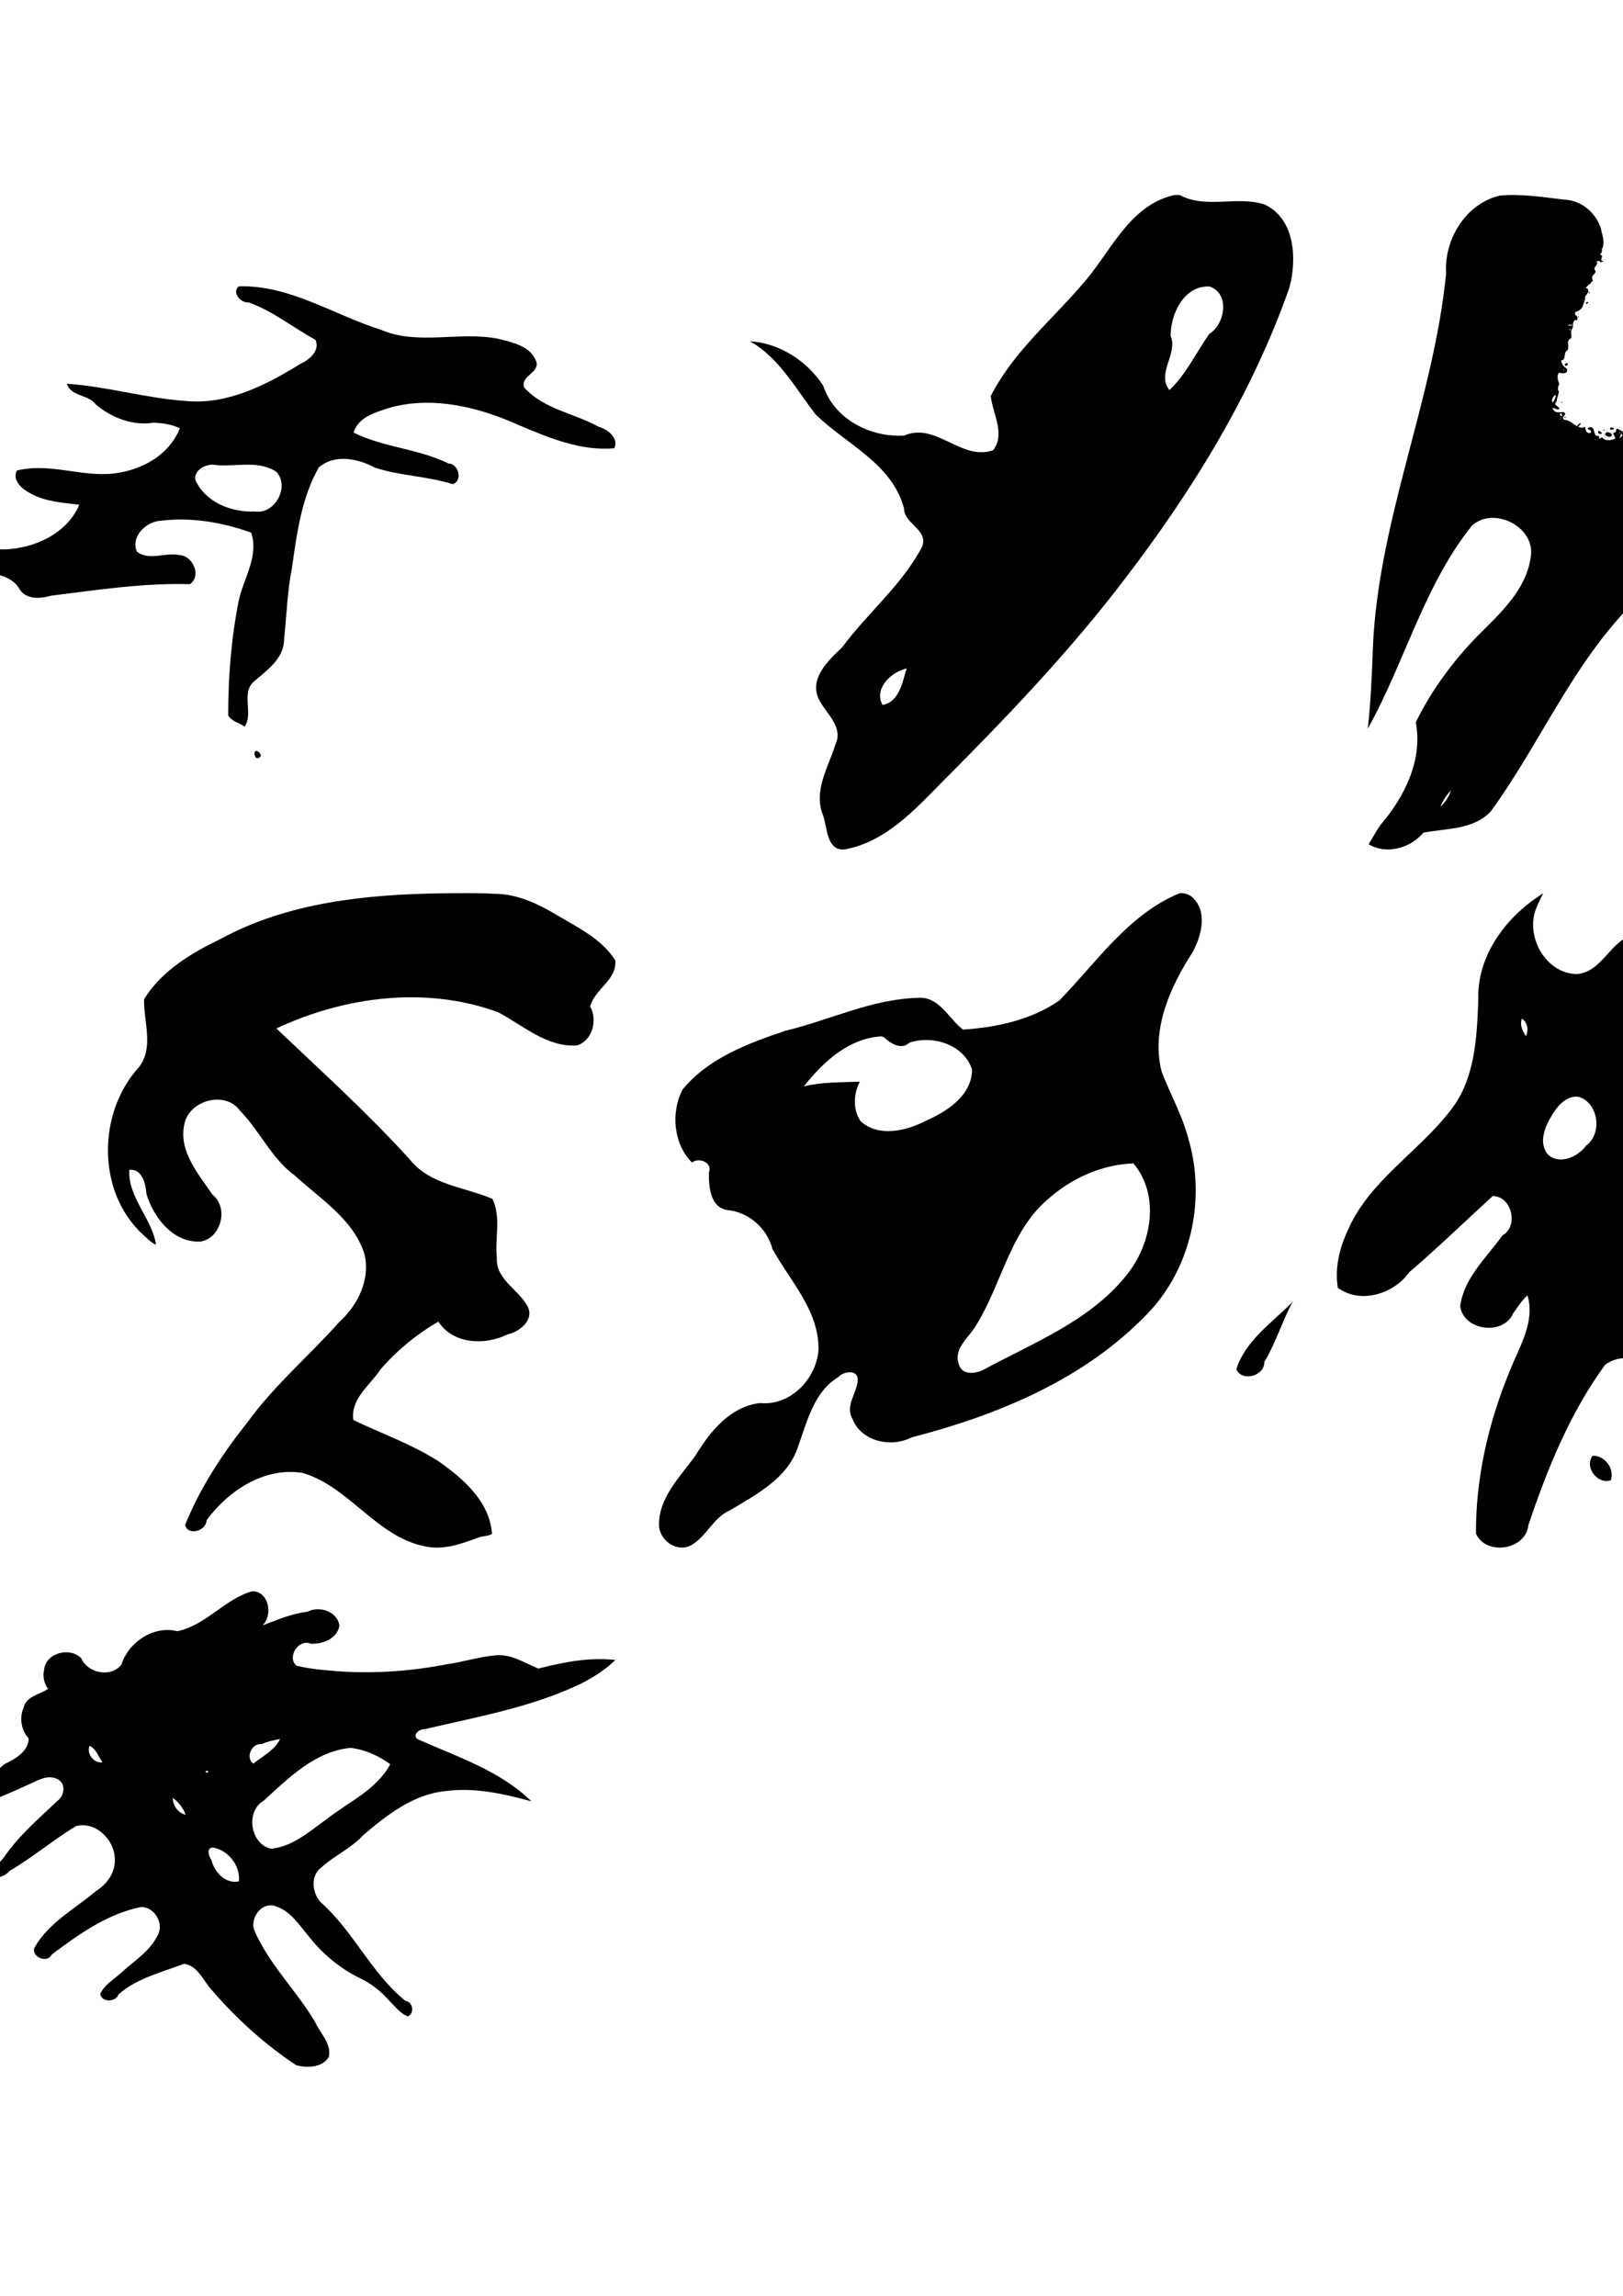<?xml version="1.0" encoding="UTF-8" standalone="no"?>
<!-- Created with Inkscape (http://www.inkscape.org/) -->

<svg
   xmlns:dc="http://purl.org/dc/elements/1.1/"
   xmlns:cc="http://creativecommons.org/ns#"
   xmlns:rdf="http://www.w3.org/1999/02/22-rdf-syntax-ns#"
   xmlns:svg="http://www.w3.org/2000/svg"
   xmlns="http://www.w3.org/2000/svg"
   xmlns:sodipodi="http://sodipodi.sourceforge.net/DTD/sodipodi-0.dtd"
   xmlns:inkscape="http://www.inkscape.org/namespaces/inkscape"
   width="744.094"
   height="1052.362"
   id="svg2"
   version="1.1"
   inkscape:version="0.48.4 r9939"
   sodipodi:docname="antenas_test.svg">
  <defs
     id="defs4" />
  <sodipodi:namedview
     id="base"
     pagecolor="#ffffff"
     bordercolor="#666666"
     borderopacity="1.0"
     inkscape:pageopacity="0.0"
     inkscape:pageshadow="2"
     inkscape:zoom="0.49"
     inkscape:cx="-23.145769"
     inkscape:cy="676.10495"
     inkscape:document-units="px"
     inkscape:current-layer="layer1"
     showgrid="false"
     inkscape:window-width="1680"
     inkscape:window-height="1028"
     inkscape:window-x="0"
     inkscape:window-y="0"
     inkscape:window-maximized="1" />
  <g
     inkscape:label="Layer 1"
     inkscape:groupmode="layer"
     id="layer1">
    <path
       style="fill:#000000"
       d="m 202.5,409.468 c -34.637,0.535 -70.538,4.119 -101.469,20.974 -13.413,6.481 -27.021,14.585 -34.979,27.617 -0.247,10.24 4.589,21.892 -2.228,30.978 -19.184,20.821 -19.595,57.367 1.728,76.882 1.903,1.662 3.61,3.654 5.99,4.656 -1.889,-12.219 -12.887,-21.527 -12.277,-34.345 5.839,-0.672 7.56,6.424 7.852,10.926 3.225,10.959 12.201,22.5 24.694,21.97 9.578,-1.392 13.211,-15.563 5.604,-21.497 -6.341,-9.456 -15.415,-19.568 -12.992,-31.869 1.785,-11.283 18.773,-16.206 25.649,-6.583 9.114,9.3 14.446,21.916 25.155,29.729 11.699,10.752 26.759,19.916 31.84,35.865 2.87,11.576 -2.971,23.464 -11.466,31.151 -13.754,15.469 -29.745,28.938 -41.942,45.776 -11.539,14.475 -21.855,30.119 -28.802,47.347 1.422,5.262 9.813,2.56 9.842,-2.176 9.983,-13.641 26.713,-24.669 44.239,-21.653 21.267,6.407 33.431,28.899 55.55,33.542 8.341,1.946 16.611,-0.889 24.328,-3.79 2.04,-0.987 5.407,-0.69 6.755,-1.95 -1.092,-14.838 -13.339,-25.4 -24.735,-33.335 -12.181,-7.753 -25.877,-12.561 -38.845,-18.763 -1.388,-9.726 7.707,-15.964 12.462,-23.216 7.542,-8.714 16.564,-16.144 26.545,-21.903 6.652,10.456 21.526,10.948 31.707,5.853 5.474,-1.111 12.41,-6.707 9.18,-12.817 -4.079,-7.767 -14.582,-12.27 -14.092,-22.163 -0.984,-9.007 2.052,-18.585 -2.033,-27.13 -12.743,-5.488 -28.501,-6.342 -37.77,-17.932 C 168.742,510.373 147.461,491.154 126.713,471.424 c 31.324,-14.702 68.634,-19.52 101.6,-7.46 11.503,6.073 22.405,16.194 36.252,15.237 7.096,-2.198 9.478,-11.766 6.004,-17.827 2.055,-8.069 12.351,-12.136 11.521,-21.151 -5.98,-9.584 -16.872,-14.928 -26.542,-20.621 -8.748,-5.292 -18.317,-9.839 -28.778,-9.909 -8.076,-0.488 -16.183,-0.224 -24.269,-0.225 z"
       id="path3157"
       inkscape:connector-curvature="0" />
    <path
       style="fill:#000000"
       d="m 540.785,409.449 c -23.501,9.682 -37.989,31.638 -55.144,49.185 -12.901,8.916 -28.704,12.31 -44.126,13.322 -6.642,-5.024 -10.931,-15.344 -20.63,-14.559 -21.186,0.513 -40.548,10.242 -60.85,15.103 -17.164,5.8 -35.392,12.556 -47.174,27.024 -5.358,10.611 -4.121,24.713 4.369,33.365 3.177,-2.557 9.65,0.022 7.768,4.571 -0.051,6.341 0.537,15.86 8.323,17.187 9.804,0.885 18.331,8.29 20.776,17.757 8.058,14.735 21.359,28.23 21.159,46.075 -0.754,13.408 -12.87,26.113 -26.786,24.649 -13.616,1.552 -22.986,13.058 -29.594,24.041 -7.08,9.844 -17.352,19.664 -16.711,32.726 0.747,6.76 8.88,12.109 15.121,8.151 6.792,-4.096 9.845,-12.486 17.369,-15.739 12.179,-7.355 26.569,-14.689 31.233,-29.218 4.152,-11.47 7.201,-25.033 18.402,-31.828 2.415,-2.73 9.208,-3.731 8.938,1.462 -0.37,5.958 -5.958,11.743 -2.361,17.707 4.011,10.366 17.717,13.296 26.986,8.473 39.875,-10.305 79.885,-26.858 108.718,-57.259 19.925,-20.967 26.389,-52.739 18.11,-80.218 -2.812,-10.592 -8.325,-20.2 -12.161,-30.36 -4.793,-19.246 3.923,-38.568 14.166,-54.465 4.162,-7.569 7.21,-18.885 -0.202,-25.468 -1.579,-1.259 -3.683,-1.931 -5.7,-1.682 z m -135.527,65.993 c 3,2.832 7.922,6.031 11.63,2.55 10.719,-3.724 25.137,0.848 28.787,12.346 -0.198,11.991 -11.628,19.236 -21.444,23.532 -8.91,4.589 -21.398,7.473 -29.631,0.138 -3.688,-5.322 -3.334,-12.658 -0.359,-18.217 -8.577,0.419 -17.297,0.089 -25.689,2.192 8.798,-11.24 20.693,-22.171 35.695,-22.934 0.337,0.131 0.675,0.262 1.012,0.393 z m 115.515,59.247 c 11.187,15.125 6.651,36.87 -4.834,50.478 -16.594,20.335 -41.726,30.148 -64.219,42.265 -3.8,2.288 -10.613,3.36 -12.159,-2.121 -2.566,-7.457 5.081,-12.456 8.194,-18.221 11.576,-18.766 15.292,-42.612 32.756,-57.463 10.707,-9.542 24.606,-15.803 39.026,-16.343 0.412,0.468 0.824,0.937 1.237,1.405 z m 71.333,62.564 c -9.229,9.308 -21.099,17.306 -25.295,30.354 2.605,6.081 13.134,3.012 12.816,-3.317 5.411,-8.864 8.283,-18.97 13.266,-28.05 -0.262,0.337 -0.525,0.675 -0.787,1.012 z"
       id="path3141"
       inkscape:connector-curvature="0" />
    <path
       style="fill:#000000"
       d="m 704.738,411.29 c -15.311,10.433 -27.622,27.633 -26.976,46.811 -0.661,17.518 -1.439,36.68 -12.847,51.023 -14.686,19.053 -37.061,32.043 -46.934,54.72 -3.866,8.174 -6.094,17.416 -4.639,26.456 10.39,7.668 25.797,2.796 32.803,-7.197 13.122,-11.181 25.467,-23.222 38.201,-34.833 8.779,-0.055 12.024,13.787 4.521,17.993 -7.303,10.214 -17.704,19.424 -19.423,32.526 1.558,11.253 19.877,13.608 24.314,3.183 2.092,-2.789 3.848,-5.899 6.551,-8.166 3.626,12.204 -3.826,23.663 -8.12,34.602 -9.743,23.58 -15.664,48.963 -15.502,74.556 4.537,10.385 22.837,7.522 23.991,-3.737 8.639,-25.773 19.04,-51.428 35.124,-73.514 7.161,-5.633 17.2,-2.939 24.211,1.542 11.327,5.408 24.185,6.707 36.536,5.074 17.484,-1.316 34.45,-6.135 51.811,-8.351 -3.693,-5.718 -11.362,-3.592 -17.037,-3.65 -17.363,1.919 -35.541,1.197 -51.669,-6.139 -12.072,-4.933 -24.575,-13.109 -28.664,-26.159 -2.256,-10.328 2.846,-23.504 13.878,-26.123 10.214,-0.17 15.56,12.865 26.099,11.229 9.199,-2.031 12.682,-11.985 15.698,-19.777 3.697,-8.073 4.064,-19.539 -3.933,-25.206 -8.648,-7.012 -20.419,-5.62 -30.542,-8.443 -6.635,-2.556 -10.215,-10.427 -7.843,-17.117 1.8,-8.402 8.721,-14.246 12.569,-21.547 1.671,-8.519 -1.164,-17.118 -0.518,-25.711 -0.203,-4.047 1.061,-8.255 1.514,-12.011 -2.958,-3.588 -9.613,-1.811 -11.326,-6.81 -4.839,-6.05 -13.825,-11.404 -21.287,-6.657 -8.015,4.633 -12.01,15.551 -22.059,16.635 -14.686,0.088 -24.395,-17.754 -18.728,-30.657 0.851,-2.213 2.005,-4.287 2.996,-6.436 -0.923,0.631 -1.845,1.261 -2.768,1.892 z m -6.69,55.871 c 2.38,1.772 2.838,5.292 1.522,7.843 -1.495,-2.321 -2.915,-5.254 -1.845,-8.028 l 0.323,0.185 z m 26.067,35.71 c 8.762,2.98 10.522,16.676 3.244,22.093 -3.714,5.077 -11.798,9.102 -17.402,4.533 -5.036,-5.455 -1.524,-13.486 1.886,-18.829 2.554,-4.185 6.857,-8.905 12.272,-7.797 z m 5.813,164.753 c -3.492,5.211 2.73,12.995 8.581,10.888 1.882,-5.247 -2.859,-11.5 -8.397,-11.211 l -0.185,0.323 z"
       id="path3139"
       inkscape:connector-curvature="0" />
    <path
       style="fill:#000000"
       d="m 115.656,729.398 c -12.738,3.592 -21.242,15.627 -34.361,18.323 -10.805,-2.705 -22.328,4.909 -25.591,15.252 -4.711,6.192 -15.554,4.04 -18.46,-2.866 -5.205,-5.319 -16.276,-2.51 -17.027,5.323 -0.681,2.988 -0.007,6.264 1.808,8.735 -3.873,2.652 -10.138,3.328 -11.231,8.749 -2.031,4.587 -1.015,10.287 2.359,13.976 -0.169,6.246 -6.442,9.437 -11.298,11.882 -7.77,6.412 -13.222,14.994 -19.719,22.581 -0.027,2.118 3.127,1.648 3.833,0.161 7.705,-5.939 17.214,-8.752 25.874,-12.967 4.578,-1.792 9.554,-5.57 14.583,-2.993 3.832,1.934 3.191,7.521 0.041,9.812 -8.631,8.192 -17.838,16.024 -24.595,25.926 -2.118,2.536 -4.373,4.952 -6.599,7.392 2.201,3.221 6.959,1.541 9.004,-0.995 10.568,-6.234 20.011,-14.207 30.464,-20.582 9.2,-2.558 18.127,6.515 17.891,15.506 0.157,5.912 -3.675,11.119 -8.518,14.144 -9.807,8.286 -21.959,14.6 -28.402,26.185 -1.225,4.293 6.106,7.1 7.985,3.003 12.379,-9.272 25.532,-18.713 40.981,-21.804 6.437,-0.068 10.926,8.138 7.301,13.512 -3.708,7.304 -11.086,11.541 -16.838,17.038 -3.299,2.795 -7.448,5.367 -9.217,9.369 0.888,3.953 7.16,3.722 8.415,0.13 8.462,-7.478 19.746,-10.052 30.026,-14.014 6.52,0.897 8.813,7.94 12.838,12.15 11.249,13.075 24.215,24.8 38.577,34.322 5.091,1.365 12.091,1.166 15.037,-3.884 1.123,-6.131 -4.068,-10.752 -6.363,-15.933 -8.66,-14.606 -21.41,-26.682 -28.05,-42.479 -1.548,-5.572 3.724,-12.633 9.761,-10.62 7.059,2.104 11.119,8.864 15.644,14.162 6.22,7.896 14.113,14.405 23.139,18.848 5.415,2.494 10.031,6.306 13.922,10.784 2.473,2.414 4.84,5.589 8.101,6.74 3.23,-1.271 2.329,-6.83 -1.1,-7.1 -15.712,-12.677 -23.892,-32.095 -39.003,-45.357 -3.834,-4.352 -4.61,-12.109 0.507,-15.837 5.917,-5.427 13.557,-8.663 19.008,-14.643 10.875,-9.268 22.947,-18.796 37.678,-20.29 13.345,-1.853 26.722,1.194 39.552,4.648 -14.529,-14.217 -34.323,-20.463 -52.445,-28.628 -2.15,-2.233 1.496,-4.673 3.679,-4.463 24.232,-5.689 49.163,-10.042 71.747,-20.952 5.631,-2.852 10.971,-6.348 15.542,-10.72 -11.894,-1.376 -23.799,0.99 -35.282,3.924 -6.427,-2.583 -12.658,-6.893 -19.928,-6.032 -7.389,0.675 -14.507,2.974 -21.845,4.021 -15.918,3.097 -32.188,4.368 -48.385,3.356 -6.953,-0.513 -14.072,-1.024 -20.804,-2.657 -4.499,-3.996 1.067,-12.517 6.584,-10.077 5.404,0.266 12.217,-2.343 13.136,-8.335 -0.935,-6.491 -9.239,-9.184 -14.603,-6.347 -7.234,0.826 -13.954,3.796 -20.713,6.313 4.958,-4.59 3.07,-15.663 -4.641,-15.696 z m 12.625,68.005 c -2.605,5.036 -7.91,7.596 -12.147,11.021 -3.76,-2.705 -0.718,-9.554 3.753,-8.906 2.683,-1.26 5.611,-1.812 8.496,-2.389 l -0.096,0.257 -0.007,0.016 z m -86.636,3.105 c 2.622,1.707 3.605,4.841 5.323,7.302 -3.898,0.605 -7.488,-3.981 -5.869,-7.609 0.182,0.102 0.364,0.205 0.546,0.307 z m 119.051,0.682 c 6.617,0.768 12.852,3.6 18.221,7.473 -6.271,11.799 -19.132,17.281 -29.174,25.216 -7.802,5.58 -15.545,12.609 -25.523,13.546 -9.54,-2.19 -11.779,-17.183 -3.28,-22.059 11.41,-10.432 23.538,-22.577 39.756,-24.177 z m -65.651,10.441 c 1.857,1.216 -2.49,1.019 -0.171,0.034 l 0.068,-0.034 0.102,0 z m -14.843,13.273 c 2.178,1.855 3.992,4.216 4.879,6.961 -3.412,-0.823 -5.945,-4.255 -5.835,-7.746 0.318,0.262 0.637,0.523 0.955,0.785 z m 17.402,21.975 c 7.074,1.192 12.634,8.322 11.943,15.491 -6.141,1.385 -11.331,-4.259 -12.592,-9.768 -1.246,-1.487 -2.522,-5.717 0.649,-5.723 z"
       id="path3123"
       inkscape:connector-curvature="0" />
    <path
       style="fill:#000000"
       d="m 687.593,89.673 c -15.609,3.635 -25.647,20.185 -24.59,35.694 -5.809,58.204 -31.119,112.839 -33.584,171.545 -0.445,12.383 -0.942,24.779 -2.344,37.098 17.015,-30.442 25.656,-65.485 47.744,-93.042 9.906,-9.118 28.973,0.45 27.042,13.95 -1.923,15.219 -13.908,26.082 -24.193,36.312 -11.434,11.767 -21.388,25.095 -28.577,39.881 3.301,17.217 -5.17,34.215 -16.145,46.96 -1.958,2.878 -3.685,5.902 -5.462,8.892 8.154,5.05 19.251,1.737 25.14,-5.3 10.477,-1.982 22.788,-1.27 30.757,-9.603 22.717,-31.121 37.601,-67.894 65.138,-95.443 39.383,-28.676 74.238,-64.129 99.837,-105.725 0.227,-6.972 -7.887,-10.939 -13.997,-9.648 -9.476,-2.304 -18.781,-9.415 -28.878,-5.942 -19.58,7.232 -32.647,24.391 -48.808,36.699 -2.941,0.856 -5.568,4.358 -8.598,3.74 -1.859,-2.218 -1.505,2.754 -3.677,1.967 -2.062,0.062 -3.348,-2.94 -3.579,0.362 -2.391,0.25 -0.179,1.779 -0.226,2.944 -1.809,0.931 -4.817,1.326 -6.115,-0.634 -2.924,2.054 0.176,-0.816 -2.429,-0.568 -1.86,-0.834 -0.481,-4.36 -3.369,-3.962 -2.444,1.463 1.915,0.589 0.544,2.627 -1.985,0.23 -2.404,-1.111 -2.401,-2.763 -3.681,1.559 -5.983,-3.163 -9.558,-3.261 -2.252,-0.975 1.961,-2.729 -0.498,-3.533 -1.6,-0.137 -3.948,0.725 -4.711,-1.404 -1.323,-1.683 2.658,1.15 2.808,-0.181 -0.034,-1.253 -3.01,-1.378 -1.268,-3.171 0.149,-1.659 1.099,-3.637 1.087,-4.937 -0.622,0.041 -0.544,-2.316 0.272,-3.171 -0.761,-1.406 -1.298,-4.133 -0.181,-5.209 1.636,0.472 4.601,0.578 3.443,-1.993 -1.223,-0.502 -2.351,-2.169 -2.491,-3.669 2.538,-0.155 0.838,-3.581 2.854,-4.575 1.22,-1.853 -0.874,-4.33 1.676,-5.572 0.727,-1.418 -0.76,-3.046 0.767,-4.642 0.287,-1.392 -0.145,-3.515 1.498,-3.783 0.911,1.184 1.01,-2.452 -0.272,-1.993 0.355,-0.241 -0.84,-1.252 0.408,-1.721 2.173,-0.886 1.171,-0.562 2.731,-1.859 0.335,-1.155 0.786,-1.91 1.298,-3.85 0.321,0.291 -0.433,-0.791 0.274,-1.584 0.964,-1.043 1.632,-2.417 0.877,-3.331 -1.647,-0.014 0.176,-1.511 1.433,-2.376 0.836,-1.777 1.206,-0.381 0.815,-1.812 -0.782,-2.198 1.922,-2.604 1.404,-4.032 -1.878,-1.249 2.208,-3.236 0.272,-4.122 3.308,-1.124 0.224,1.233 3.533,-0.226 -3.105,-0.365 1.324,-2.53 -2.401,-3.216 1.504,0.891 2.219,-3.55 0.844,-1.775 1.223,-0.648 1.424,-2.387 1.376,-4.023 -0.038,-2.297 -0.753,-3.468 -1.081,-5.712 -2.243,-7.477 -9.181,-13.307 -17.104,-13.491 -9.683,-1.145 -19.603,-2.735 -29.333,-1.815 z m 49.511,17.847 c -0.13,-0.651 -0.083,-0.416 0,0 z m -8.833,26.545 c 2.085,1.353 -0.603,-1.27 0,0 z m -2.31,3.533 c -0.836,0.653 0.083,-0.423 0,0 z m -0.045,0.408 c -0.428,0.345 0.157,-0.798 0,0 z m 1.54,0.453 c -1.375,1.818 1.77,0.075 0.269,-0.091 0.14,0.085 -0.88,-0.105 -0.269,0.091 z m -3.533,6.432 c 0.333,0.172 -0.057,-0.388 0,0 z m -0.544,0.317 c 0.517,0.918 0.718,-0.552 0,0 z m -1.314,4.122 c 0.387,-1.792 0.449,-2.077 0,0 z m -2.854,-0.408 c 5.08,-0.224 -1.731,1.017 0,0 z m 0.815,1.993 c -0.181,1.337 -0.861,-0.918 0,0 z m 0.634,3.896 c 0.399,0.16 0.468,-0.428 0,0 z m -2.899,11.007 c -0.712,0.594 0.642,-0.087 0,0 z m 0.362,0.634 c -2.209,1.017 1.306,2.219 0.498,-0.091 -0.115,-0.174 -0.337,0.079 -0.498,0.091 z m -1.087,2.854 c -0.187,1.07 -0.648,0.34 0,0 z m -3.126,4.303 c 0.227,0.485 -0.413,-0.184 0,0 z m -0.498,7.565 c -0.289,1.496 -2.132,5.324 -1.814,1.731 0.412,-0.667 0.851,-1.869 1.814,-1.731 z m -1.087,1.359 c -0.635,0.312 1.14,-0.339 0,0 z m 0.997,1.132 c -0.227,0.572 -0.589,-0.083 0,0 z m 1.404,0.317 c 1.244,0.451 -1.096,-0.749 0,0 z m 1.042,0.453 c 0.526,0.886 0.64,-1.174 0,0 z m 0.226,5.209 c 0.897,2.766 -2.301,-0.503 0,0 z m 1.631,0.77 c 0.109,0.315 0.109,-0.315 0,0 z m -2.174,0.679 c 0.546,0.333 -0.5,-0.023 0,0 z m 1.857,0.181 c 0.275,1.256 0.892,-0.837 0,0 z m -1.268,-0.136 c -0.034,0.313 -0.439,-0.196 0,0 z m 0.091,0.272 c 0.611,0.451 -0.552,-0.064 0,0 z m -0.317,0.091 c 0.121,0.583 -0.594,-0.093 0,0 z m -0.498,0.544 c 0.305,0.677 -0.623,-0.096 0,0 z m 1.721,0.906 c -0.279,0.221 -0.014,-0.305 0,0 z m -0.091,0.136 c 1.126,0.392 -0.872,0.021 0,0 z m 6.976,1.178 c -5.847,6.406 3.685,-1.794 0,0 z m 14.495,1.631 c -1.502,2.383 4.086,0.288 0,0 z m 10.464,0.634 c 0.243,1.45 -1.26,-0.146 0,0 z m -5.979,0.272 c 0.882,0.702 -0.584,-0.843 0,0 z m -17.621,-0.045 c -0.37,0.805 -0.465,-0.011 0,0 z m 10.237,0.181 c -1.718,0.794 0.885,0.431 0,0 z m 4.756,0.362 c 0.217,0.192 6.1e-4,-0.198 0,0 z m -3.76,0.226 c 0.382,0.479 0.61,-0.409 0,0 z m -3.624,0 c -1.201,1.899 3.329,1.827 0.544,0.091 -0.181,0.03 -0.362,-0.242 -0.544,-0.091 z m -1.314,0.226 c -0.345,0.447 0.447,-0.345 0,0 z m 13.182,0 c -10e-4,0.257 -0.212,-0.104 0,0 z m -5.617,0.091 c -0.217,0.402 0.326,-0.19 0,0 z m 4.802,0.181 c -0.306,0.703 -0.866,-0.151 0,0 z m -7.293,0.091 c -2.676,1.814 3.512,3.438 2.114,0.62 -0.529,-0.252 -1.399,-0.783 -2.114,-0.62 z m 6.206,0.136 c 0.45,0.906 -1.269,-0.468 0,0 z m -11.46,0.317 c 0.423,0.855 -0.095,-0.913 0,0 z m 12.593,-0.226 c 0.209,0.34 -0.361,-0.037 0,0 z m -0.544,0.589 c 1.131,1.333 -2.147,2.452 -0.679,1.314 0.355,-0.17 0.229,-2.122 0.679,-1.314 z m -8.425,-0.091 c 0.121,0.334 0.213,-0.223 0,0 z m 0.453,0.091 c -0.124,0.79 0.595,-0.444 0,0 z m 5.753,0.045 c 0.821,0.746 -0.328,0.09 0,0 z m -6.07,0.091 c 0.189,0.125 -0.125,-0.189 0,0 z m 7.338,0.091 c 0.022,0.317 -0.125,-0.319 0,0 z m -9.15,0.045 c 0.198,-6.1e-4 -0.192,-0.217 0,0 z m 2.355,0.045 c 0.311,0.403 0.063,-0.491 0,0 z m 3.714,-0.045 c -0.093,0.401 0.209,-0.232 0,0 z m 5.39,0.136 c 2.07,0.816 -1.641,0.328 0,0 z m -10.464,0.091 c -0.782,0.948 0.515,-0.141 0,0 z m 0.951,0.045 c 0.393,0.455 0.359,-0.207 0,0 z m 3.986,0.091 c 0.173,0.468 0.278,-0.128 0,0 z m -2.446,0.226 c 0.343,0.49 -0.393,-0.084 0,0 z m -1.268,0.091 c 0.238,0.467 0.415,-0.385 0,0 z m 2.673,0.181 c 0.196,0.308 -0.414,0.035 0,0 z m -1.948,0.362 c 0.135,0.414 0.329,-0.226 0,0 z m 0.272,0.136 c 0.187,0.229 0.039,-0.414 0,0 z m 9.467,-0.136 c 0.404,0.598 -0.374,0.076 0,0 z m -10.419,0.181 c 0.663,1.153 0.066,-0.437 0,0 z m 0.544,0 c 0.187,0.6 0.174,-0.394 0,0 z m -3.85,1.903 c -0.249,0.089 -0.307,-0.349 0,0 z m -67.449,160.808 c -0.926,2.504 -2.543,4.709 -4.53,6.478 1.244,-2.739 2.792,-5.384 4.937,-7.519 -0.136,0.347 -0.272,0.695 -0.408,1.042 z"
       id="path3119"
       inkscape:connector-curvature="0" />
    <path
       style="fill:#000000"
       d="m 109.432,131.246 c -3.316,2.926 0.993,7.759 4.525,7.363 11.125,3.916 20.362,11.566 30.65,17.137 2.281,4.908 -2.799,9.191 -6.785,10.989 -15.679,9.695 -33.382,18.813 -52.331,17.087 -18.463,-1.226 -36.362,-6.671 -54.824,-7.919 1.904,6.011 9.872,4.814 13.226,9.462 7.265,6.143 16.901,9.877 26.428,8.407 4.143,0.125 8.378,0.7 12.134,2.568 -5.561,13.97 -21.153,20.983 -35.351,21 -13.132,-0.045 -26.287,-4.943 -39.361,-1.656 -2.34,4.554 2.553,8.613 6.175,10.442 6.814,3.927 14.844,4.261 22.441,5.246 -5.675,13.275 -20.533,19.97 -34.179,20.469 -5.913,0.242 -11.856,-1.416 -17.651,-1.419 -5.118,3.25 -1.304,12.763 4.673,11.262 7.048,1.279 16.039,1.436 19.932,8.656 3.247,4.707 9.679,4.032 14.456,2.678 21.06,-2.567 42.165,-5.889 63.443,-5.24 5.59,-3.777 1.301,-13.098 -4.751,-13.333 -6.424,-1.445 -13.697,2.808 -19.503,-1.542 -3.055,-6.983 4.323,-13.896 10.94,-14.213 13.983,-1.712 28.238,0.715 41.436,5.463 3.558,10.523 -3.159,20.463 -5.538,30.406 -3.575,17.533 -4.99,35.461 -5.012,53.344 1.613,2.845 5.095,3.376 7.549,5.188 4.208,-6.201 -1.82,-15.212 4.193,-20.663 5.928,-5.083 13.693,-10.393 13.891,-19.107 1.129,-10.919 1.455,-21.934 3.569,-32.729 2.271,-15.82 4.336,-32.344 12.386,-46.38 7.284,-6.198 17.906,-4.077 25.619,0.112 11.607,3.847 24.057,3.867 35.691,7.611 4.848,-1.491 2.721,-9.423 -1.913,-9.49 -13.799,-6.781 -29.688,-7.314 -43.471,-14.135 2.149,-7.397 10.53,-9.432 16.922,-11.531 19.907,-5.351 40.84,-0.06 59.178,8.24 13.735,5.781 28.239,11.848 43.44,10.448 2.12,-4.834 -3.238,-8.755 -7.286,-9.885 -11.233,-6.245 -25.213,-8.014 -34.138,-18.053 -1.659,-5.284 7.361,-6.64 5.6,-11.89 -2.645,-7.123 -11.01,-8.685 -17.48,-10.36 -17.773,-3.533 -36.628,3.192 -53.811,-4.136 -21.598,-6.862 -41.703,-20.566 -65.111,-19.895 z m -11.818,81.75 c 9.619,1.453 20.411,-2.513 29.09,3.284 6.33,6.864 -0.81,19.682 -9.875,18.175 -10.664,0.529 -22.784,-4.223 -27.31,-14.577 -0.523,-4.306 4.421,-6.982 8.095,-6.882 z m 19.243,131.594 c -0.51,1.453 0.383,3.947 2.104,2.594 1.942,-1.04 -1.529,-4.045 -2.104,-2.594 z"
       id="path3113"
       inkscape:connector-curvature="0" />
    <path
       style="fill:#000000"
       d="m 537.792,89.535 c -20.784,5.092 -28.943,26.993 -42.122,41.403 -14.219,16.498 -31.454,30.905 -41.443,50.625 0.866,8.093 6.826,17.247 1.115,24.794 -14.438,5.211 -26.23,-13.031 -40.726,-6.724 -15.509,1.048 -32.201,-7.517 -37.199,-22.859 -7.332,-11.267 -20.027,-19.54 -33.584,-20.334 13.483,7.564 21.011,21.894 30.234,33.68 14.038,13.594 35.077,22.494 40.41,42.998 0.03,7.09 11.373,9.716 8.265,17.513 -9.245,17.591 -25.004,30.359 -36.707,46.164 -6.308,5.985 -15.118,14.11 -10.648,23.7 3.232,6.577 11.448,12.542 7.624,20.756 -3.264,10.54 -10.346,21.459 -5.565,32.736 1.823,5.564 1.6,16.107 9.739,15.373 18.963,-3.339 32.712,-18.691 45.645,-31.806 29.136,-29.208 57.698,-59.142 82.734,-92.011 31.194,-40.71 58.535,-85.126 75.578,-133.679 3.554,-13.149 2.613,-31.686 -11.458,-38.162 -12.619,-4.077 -26.704,2.203 -38.809,-4.3 -1.03,0.022 -2.065,-0.08 -3.083,0.131 z m 16.726,41.783 c 9.527,3.208 7.146,17.233 -0.066,21.711 -6.087,8.593 -10.564,18.454 -18.301,25.778 -6.111,-7.675 4.004,-16.558 0.549,-24.853 -0.006,-10.061 6.087,-23.148 17.818,-22.637 z M 414.936,308.813 c -1.473,5.697 -3.597,13.147 -10.298,14.365 -4.228,-7.561 4.071,-15.27 11.085,-16.792 -0.262,0.809 -0.525,1.618 -0.787,2.427 z"
       id="path3103"
       inkscape:connector-curvature="0" />
  </g>
</svg>

